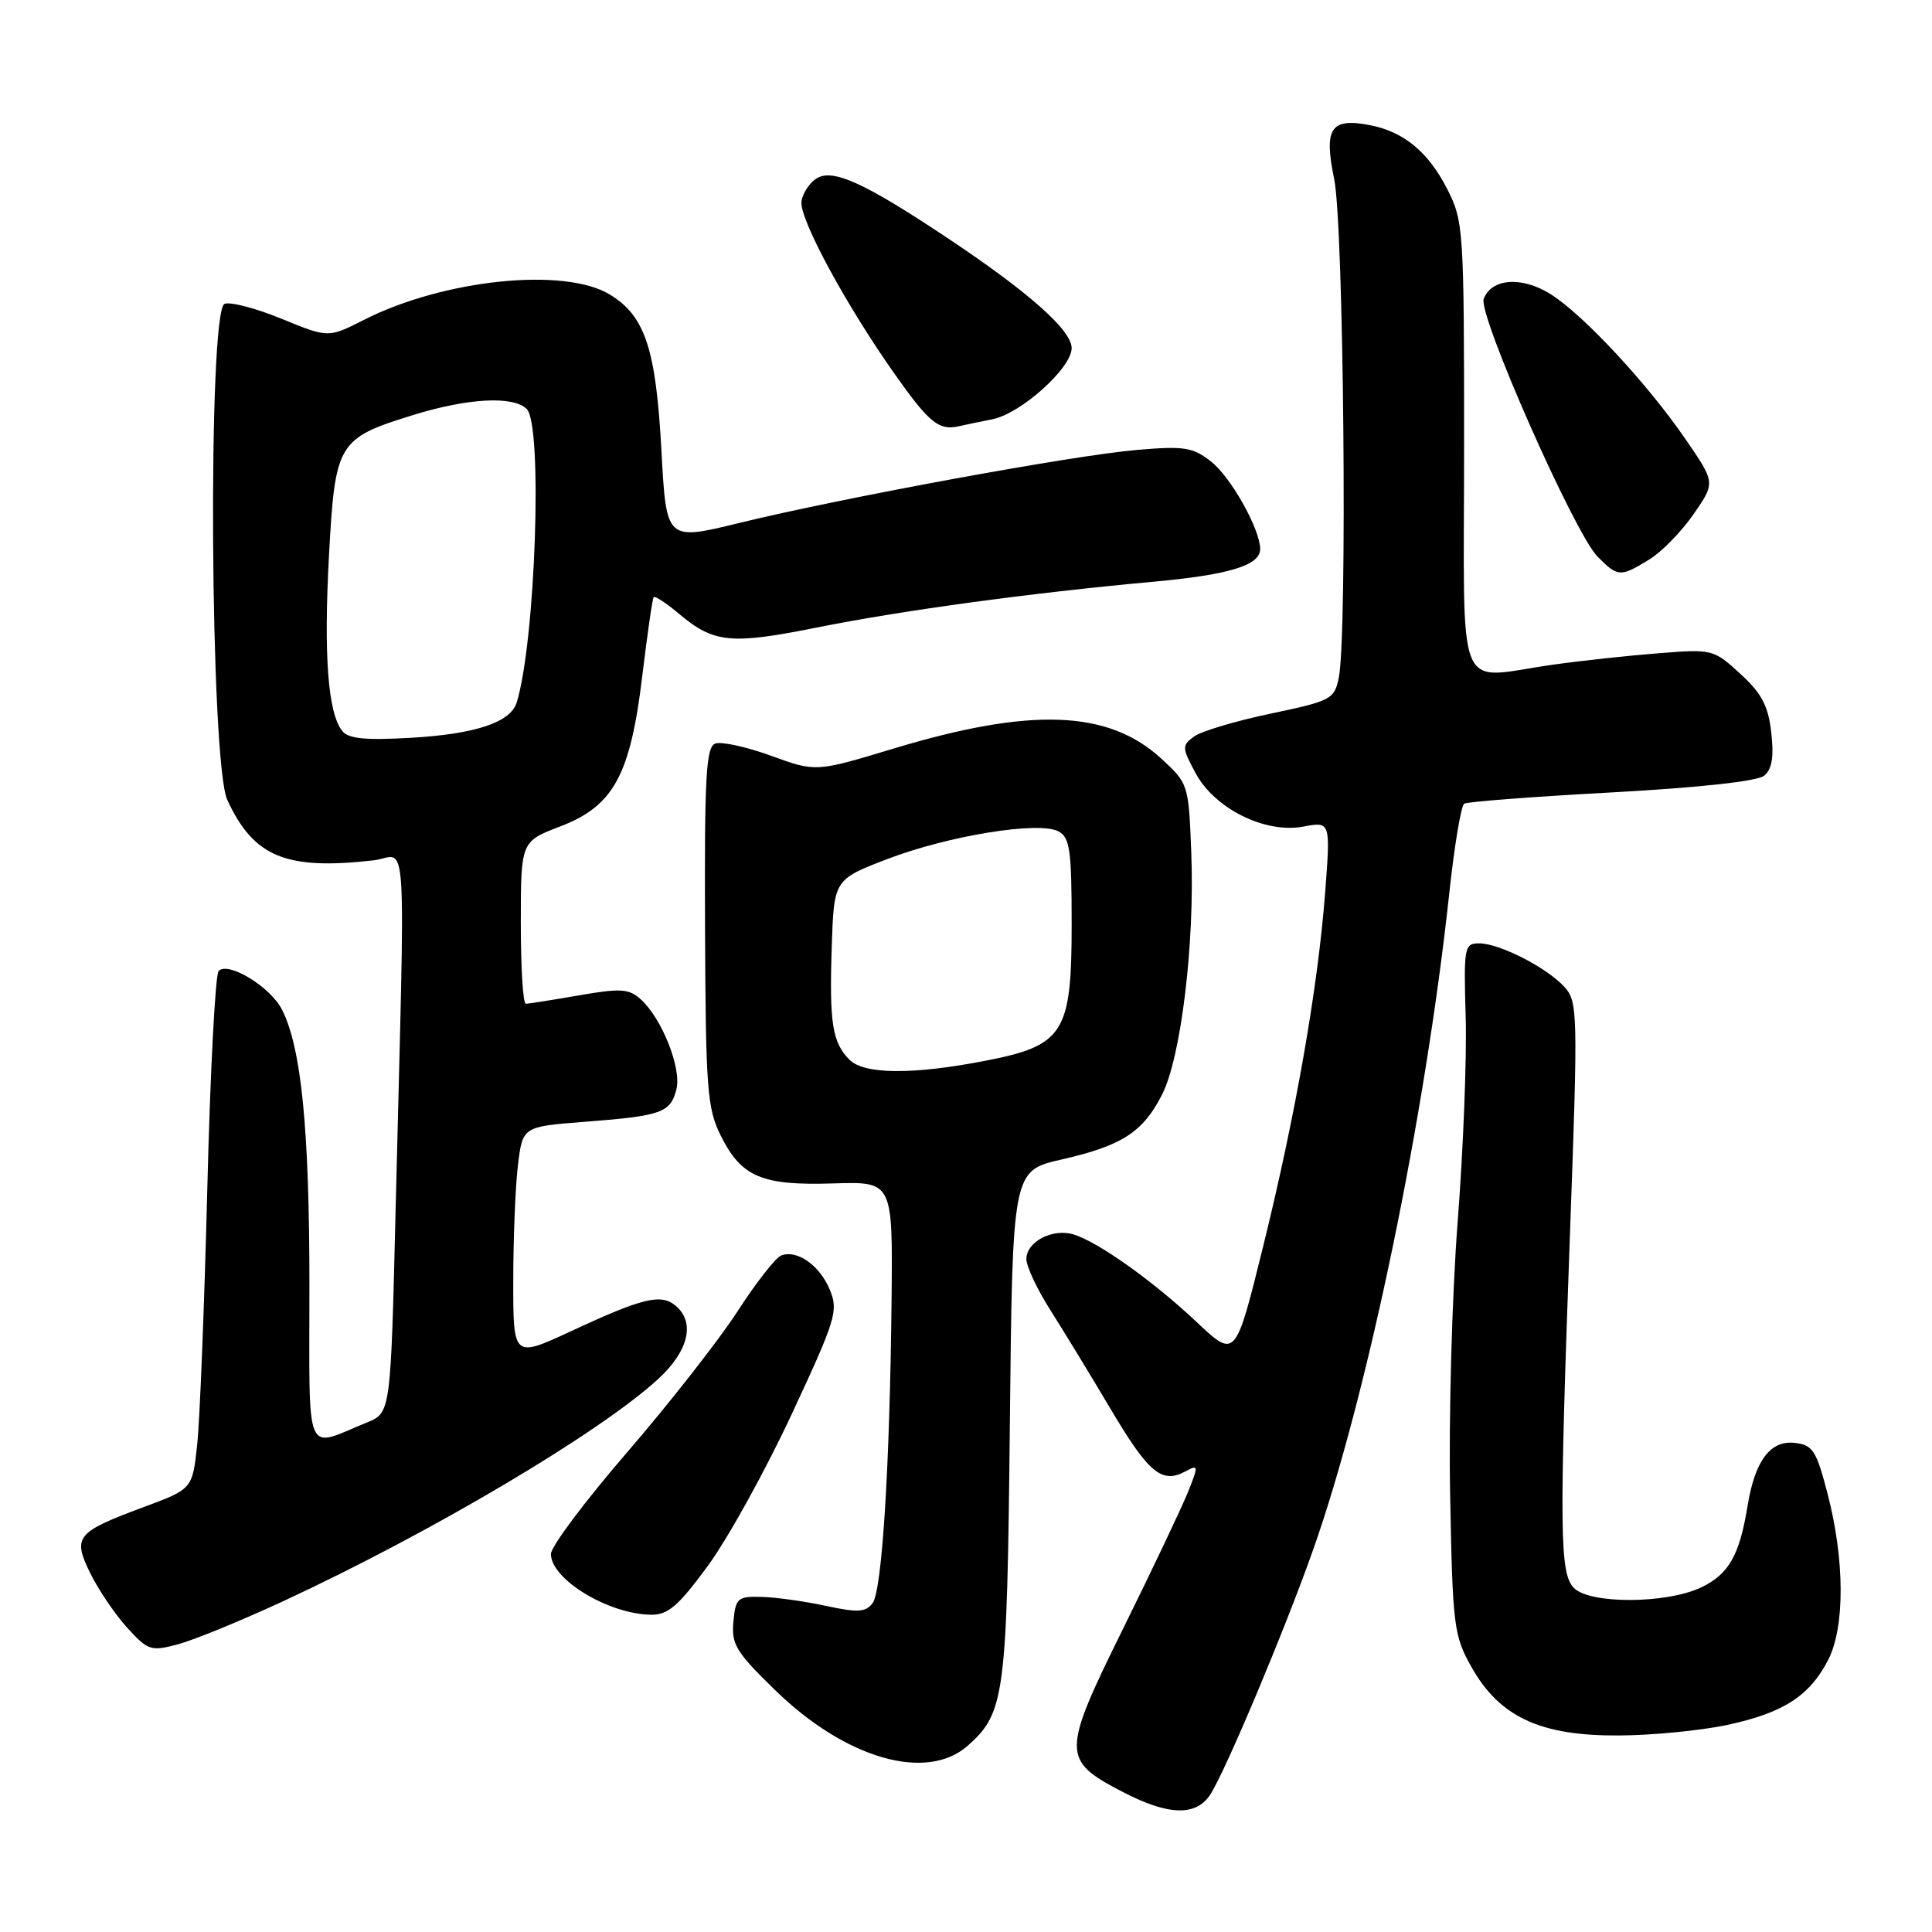 <?xml version="1.0" encoding="UTF-8" standalone="no"?>
<!DOCTYPE svg PUBLIC "-//W3C//DTD SVG 1.1//EN" "http://www.w3.org/Graphics/SVG/1.1/DTD/svg11.dtd" >
<svg xmlns="http://www.w3.org/2000/svg" xmlns:xlink="http://www.w3.org/1999/xlink" version="1.1" viewBox="0 0 256 256">
 <g >
 <path fill="currentColor"
d=" M 160.39 237.75 C 162.43 234.57 170.28 215.89 173.99 205.37 C 181.18 185.04 188.86 147.98 192.05 118.23 C 192.72 112.03 193.60 106.74 194.02 106.49 C 194.43 106.23 203.22 105.56 213.55 105.00 C 225.21 104.36 232.87 103.52 233.77 102.78 C 234.80 101.92 235.07 100.28 234.70 97.07 C 234.31 93.53 233.43 91.87 230.60 89.28 C 227.07 86.04 226.90 85.99 219.76 86.56 C 215.77 86.87 209.49 87.55 205.81 88.07 C 192.62 89.91 194.00 93.27 194.00 59.21 C 194.00 30.29 193.93 29.30 191.75 25.02 C 189.24 20.12 186.00 17.44 181.50 16.58 C 176.31 15.58 175.39 16.98 176.79 23.75 C 178.05 29.88 178.55 83.99 177.40 89.77 C 176.82 92.65 176.42 92.87 168.36 94.56 C 163.73 95.53 159.16 96.90 158.22 97.59 C 156.60 98.78 156.61 99.07 158.40 102.41 C 160.92 107.14 167.63 110.48 172.68 109.53 C 176.30 108.85 176.30 108.85 175.60 118.13 C 174.64 130.83 171.69 147.68 167.35 165.25 C 163.70 180.01 163.70 180.01 158.60 175.21 C 152.84 169.78 145.58 164.61 142.29 163.58 C 139.49 162.71 136.00 164.52 136.00 166.84 C 136.00 167.81 137.42 170.83 139.15 173.55 C 140.88 176.27 144.47 182.16 147.12 186.63 C 152.17 195.16 153.93 196.64 157.03 194.99 C 158.83 194.02 158.84 194.14 157.40 197.74 C 156.56 199.81 152.70 207.94 148.81 215.82 C 140.67 232.30 140.66 233.23 148.71 237.41 C 154.82 240.60 158.50 240.70 160.39 237.75 Z  M 128.26 231.29 C 133.14 226.95 133.44 224.68 133.81 188.81 C 134.16 155.13 134.16 155.13 140.62 153.65 C 148.66 151.82 151.43 150.03 153.97 145.06 C 156.49 140.12 158.32 125.04 157.85 113.00 C 157.50 103.91 157.47 103.82 153.83 100.48 C 146.82 94.06 136.54 93.70 118.30 99.22 C 108.10 102.30 108.10 102.30 102.16 100.14 C 98.90 98.95 95.57 98.23 94.77 98.53 C 93.55 99.00 93.34 102.92 93.42 122.80 C 93.51 144.35 93.70 146.86 95.51 150.49 C 98.24 155.96 100.93 157.11 110.40 156.81 C 118.29 156.56 118.29 156.56 118.14 172.03 C 117.91 194.39 116.88 210.79 115.61 212.45 C 114.70 213.63 113.61 213.69 109.50 212.80 C 106.75 212.20 102.92 211.66 101.00 211.60 C 97.73 211.51 97.48 211.72 97.18 214.88 C 96.89 217.87 97.54 218.93 102.75 223.99 C 112.08 233.07 122.82 236.14 128.26 231.29 Z  M 228.88 228.56 C 236.31 226.97 239.81 224.70 242.25 219.93 C 244.47 215.58 244.44 206.72 242.18 198.00 C 240.68 192.19 240.21 191.47 237.81 191.19 C 234.59 190.82 232.54 193.54 231.57 199.50 C 230.50 206.09 229.07 208.60 225.41 210.34 C 220.84 212.52 210.72 212.57 208.57 210.43 C 206.65 208.50 206.59 203.13 208.07 162.34 C 209.09 134.33 209.05 132.71 207.32 130.80 C 205.00 128.23 198.70 125.00 196.00 125.00 C 194.03 125.00 193.94 125.46 194.21 134.75 C 194.37 140.11 193.89 152.38 193.14 162.00 C 192.40 171.62 191.95 187.82 192.15 198.00 C 192.48 215.55 192.63 216.73 195.00 220.93 C 198.71 227.50 204.09 230.01 214.41 229.96 C 218.86 229.95 225.37 229.31 228.88 228.56 Z  M 37.50 212.18 C 57.15 203.07 79.53 189.81 87.25 182.69 C 91.26 178.99 92.15 175.20 89.51 173.00 C 87.56 171.39 85.15 171.98 75.75 176.35 C 68.00 179.95 68.00 179.95 68.01 169.72 C 68.01 164.10 68.29 157.20 68.63 154.39 C 69.25 149.28 69.25 149.28 77.54 148.64 C 87.67 147.86 88.85 147.44 89.63 144.33 C 90.33 141.55 87.71 134.96 84.91 132.42 C 83.34 131.00 82.25 130.93 76.72 131.89 C 73.21 132.50 70.04 133.00 69.67 133.00 C 69.30 133.00 69.01 128.16 69.01 122.25 C 69.02 111.50 69.02 111.50 74.25 109.50 C 81.32 106.79 83.54 102.70 85.12 89.44 C 85.78 83.97 86.45 79.33 86.61 79.13 C 86.78 78.92 88.32 79.93 90.03 81.38 C 94.59 85.21 96.87 85.43 108.24 83.15 C 119.37 80.91 136.60 78.56 152.65 77.10 C 162.95 76.16 167.02 74.91 166.98 72.71 C 166.93 70.05 163.09 63.22 160.50 61.18 C 158.05 59.25 156.94 59.08 150.62 59.62 C 142.25 60.33 111.64 65.95 97.89 69.31 C 88.29 71.65 88.29 71.65 87.65 59.81 C 86.92 46.23 85.49 41.88 80.81 39.03 C 74.81 35.37 58.83 37.01 48.23 42.38 C 43.50 44.78 43.50 44.78 37.34 42.25 C 33.95 40.86 30.54 39.96 29.76 40.26 C 27.50 41.13 27.84 101.07 30.12 106.00 C 33.62 113.56 37.88 115.32 49.50 114.00 C 54.07 113.47 53.71 107.72 52.42 160.35 C 51.77 187.20 51.77 187.20 48.63 188.48 C 40.25 191.91 41.00 193.69 41.00 170.40 C 41.00 149.56 39.93 138.83 37.36 133.77 C 35.82 130.75 30.23 127.35 28.97 128.66 C 28.53 129.12 27.85 142.10 27.47 157.50 C 27.08 172.90 26.48 188.16 26.13 191.40 C 25.50 197.30 25.50 197.30 19.00 199.71 C 10.05 203.04 9.58 203.63 12.00 208.54 C 13.09 210.73 15.28 213.96 16.88 215.71 C 19.63 218.72 20.00 218.84 23.65 217.86 C 25.77 217.28 32.00 214.73 37.50 212.18 Z  M 93.79 207.49 C 96.41 203.92 101.41 194.89 104.88 187.44 C 110.75 174.86 111.11 173.68 109.96 170.91 C 108.62 167.66 105.62 165.55 103.51 166.36 C 102.78 166.64 100.17 169.97 97.72 173.77 C 95.26 177.56 88.70 185.95 83.13 192.40 C 77.56 198.85 73.00 204.93 73.00 205.91 C 73.00 209.26 80.60 213.88 86.26 213.96 C 88.51 213.99 89.88 212.82 93.79 207.49 Z  M 218.50 74.16 C 220.15 73.16 222.81 70.45 224.40 68.14 C 227.30 63.96 227.30 63.96 223.40 58.28 C 218.26 50.78 209.70 41.60 205.39 38.93 C 201.60 36.59 197.64 36.89 196.60 39.60 C 195.81 41.65 208.63 70.68 211.68 73.75 C 214.37 76.47 214.69 76.49 218.50 74.16 Z  M 131.52 55.55 C 135.29 54.79 142.00 48.76 142.00 46.13 C 142.00 43.75 136.29 38.69 125.50 31.51 C 114.53 24.20 110.34 22.30 108.20 23.64 C 107.26 24.23 106.37 25.59 106.20 26.68 C 105.87 28.92 112.10 40.45 118.62 49.66 C 123.10 56.00 124.41 57.07 127.00 56.49 C 127.83 56.30 129.86 55.88 131.52 55.55 Z  M 112.57 140.43 C 110.29 138.15 109.88 135.55 110.21 125.52 C 110.50 116.55 110.50 116.55 117.55 113.84 C 125.67 110.73 137.63 108.78 140.25 110.16 C 141.76 110.95 142.00 112.63 142.00 122.48 C 142.00 136.94 140.97 138.55 130.45 140.58 C 120.93 142.42 114.51 142.37 112.57 140.43 Z  M 45.35 96.86 C 43.45 94.47 42.88 86.85 43.59 73.65 C 44.41 58.61 44.73 58.09 54.82 54.97 C 62.06 52.74 68.03 52.43 69.80 54.20 C 71.94 56.34 70.95 85.09 68.46 93.10 C 67.64 95.72 62.99 97.27 54.47 97.76 C 48.43 98.11 46.17 97.89 45.35 96.86 Z "/>
</g>
</svg>